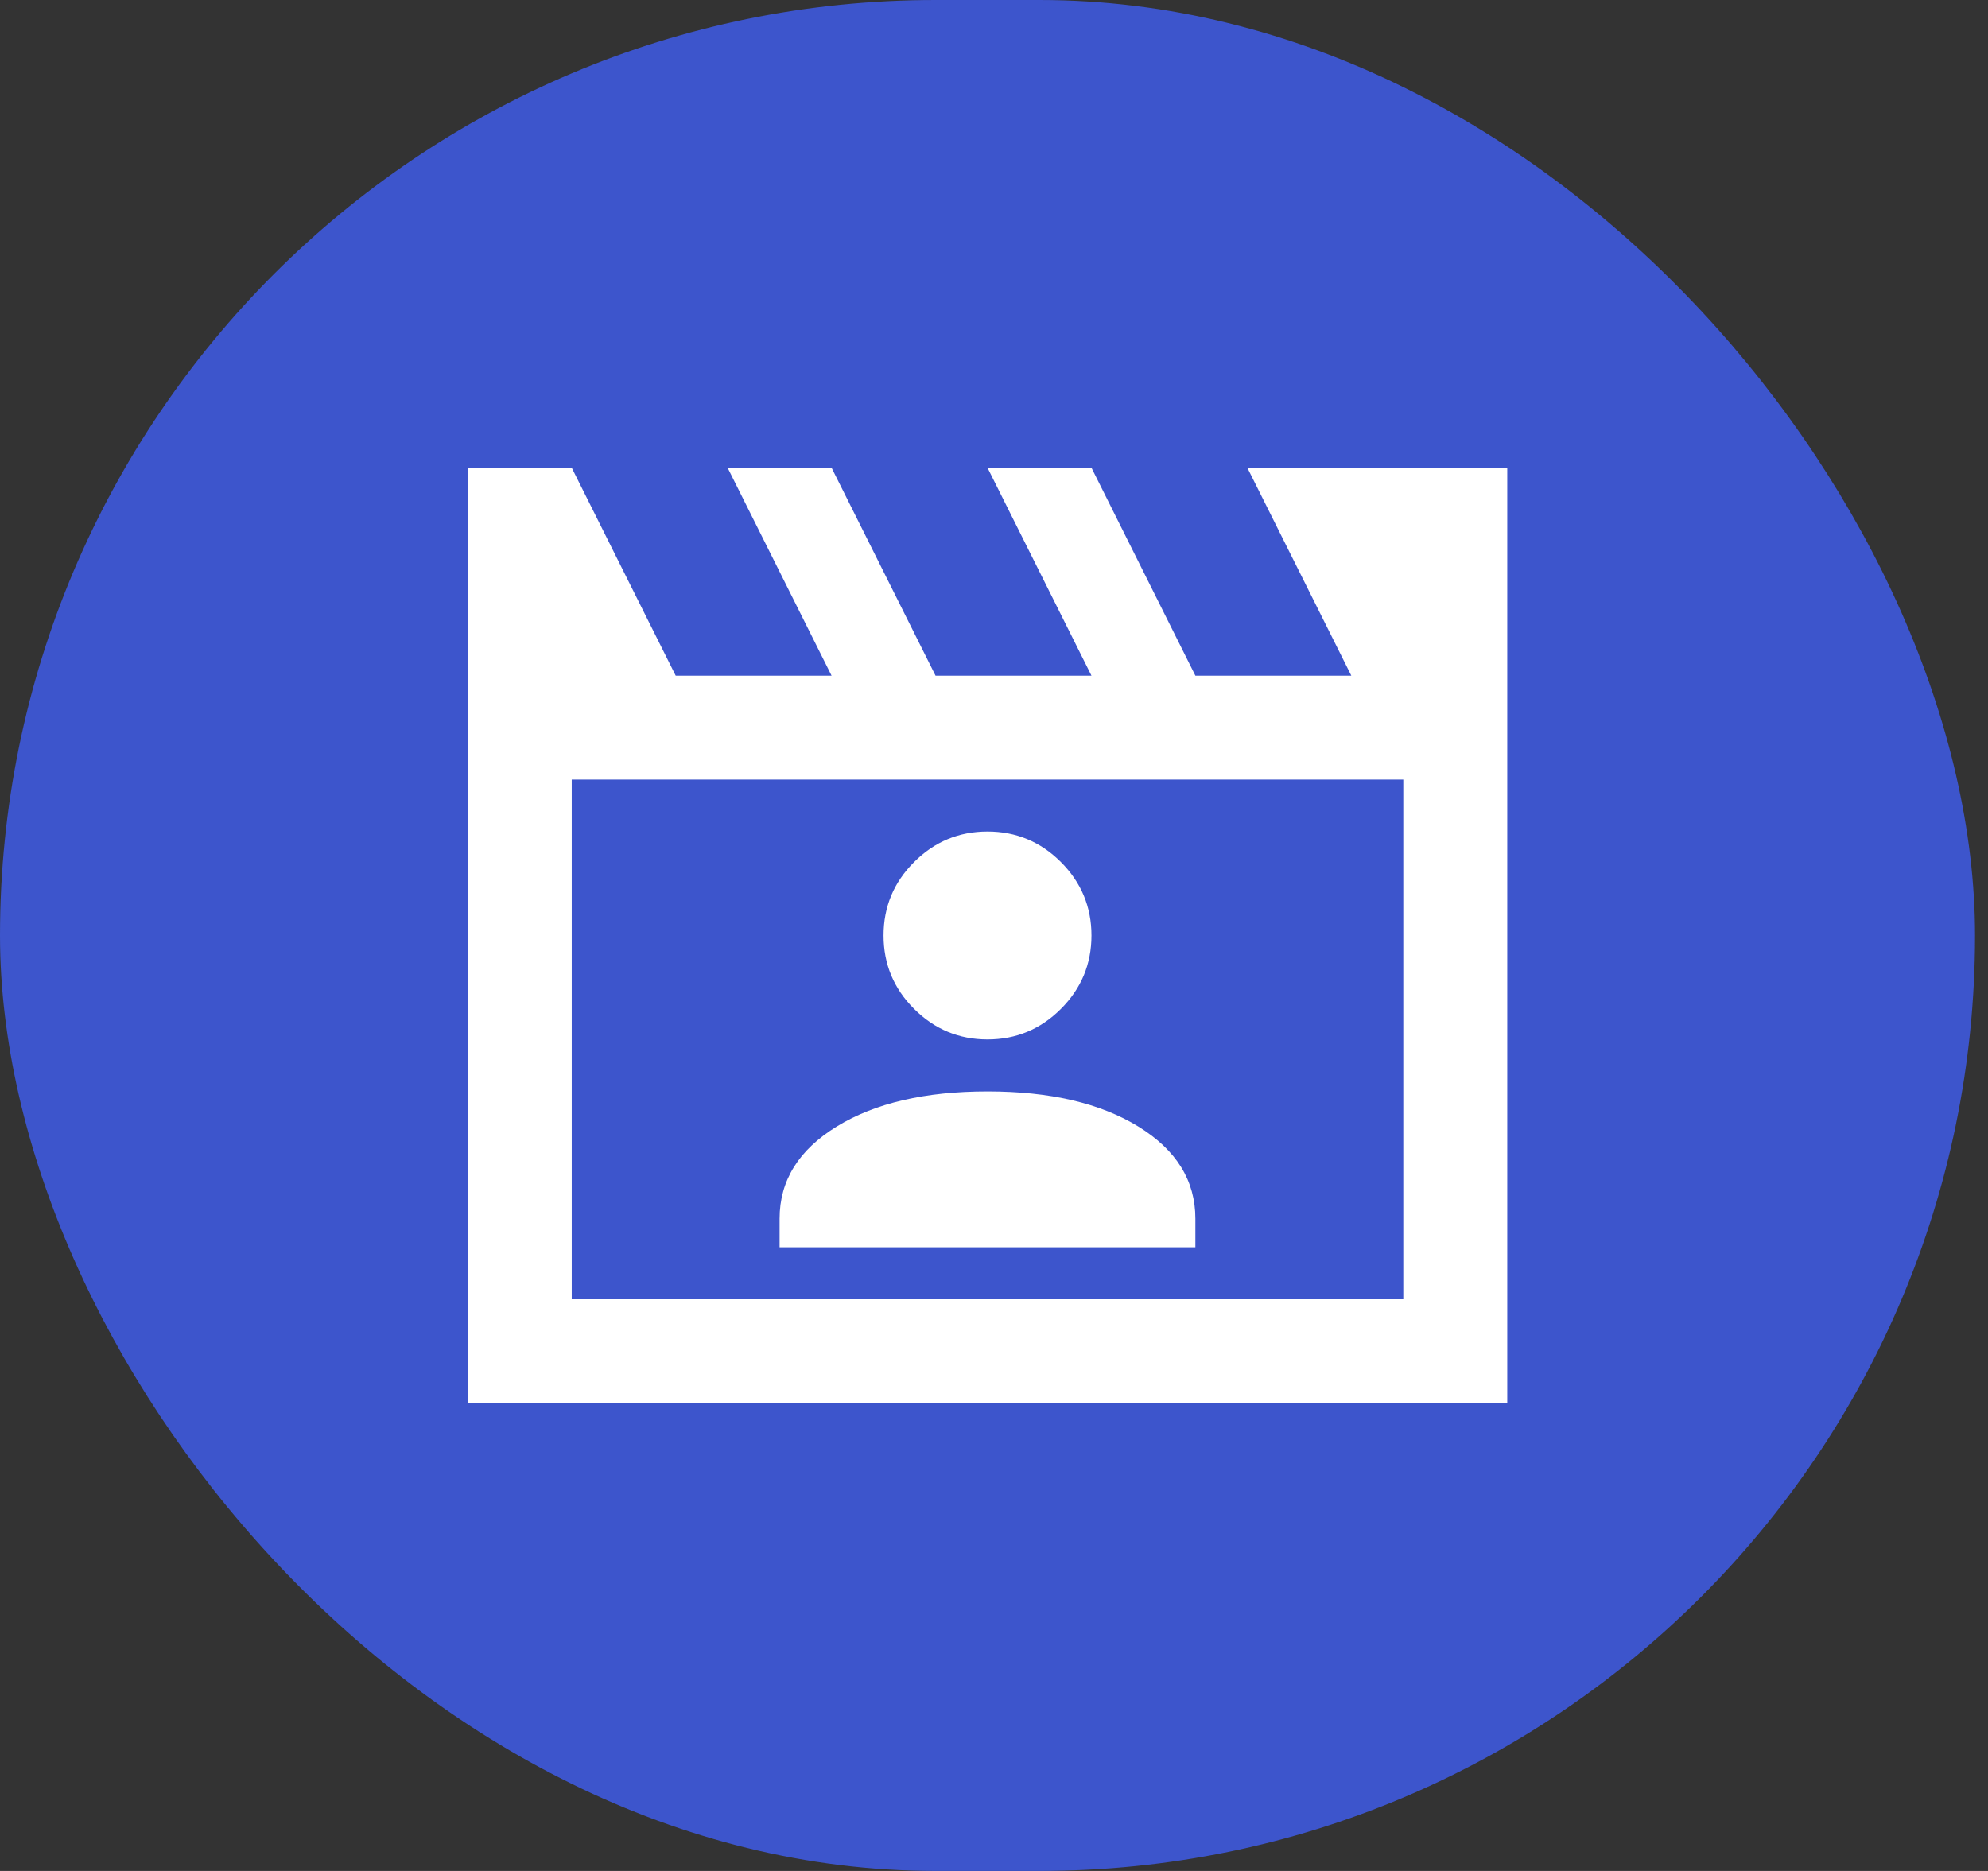 <svg width="34" height="32" viewBox="0 0 34 32" fill="none" xmlns="http://www.w3.org/2000/svg">
<rect x="0" y="0" width="34" height="32" fill="#333333" stroke="none"/>
<rect width="33.778" height="32" rx="16" fill="#3D55CC"/>
<path d="M9.778 8L11.556 11.556H14.222L12.444 8H14.222L16 11.556H18.667L16.889 8H18.667L20.444 11.556H23.111L21.333 8H25.778V24H8V8H9.778ZM9.778 13.333V22.222H24V13.333H9.778ZM13.333 21.333H20.444V20.844C20.444 20.193 20.119 19.667 19.467 19.267C18.815 18.867 17.956 18.667 16.889 18.667C15.822 18.667 14.963 18.867 14.311 19.267C13.659 19.667 13.333 20.193 13.333 20.844V21.333ZM16.889 17.778C17.378 17.778 17.796 17.604 18.145 17.255C18.493 16.907 18.667 16.488 18.667 16C18.667 15.511 18.492 15.092 18.144 14.744C17.796 14.396 17.377 14.222 16.889 14.222C16.4 14.222 15.981 14.396 15.633 14.745C15.284 15.093 15.111 15.512 15.111 16C15.111 16.489 15.285 16.908 15.634 17.256C15.982 17.604 16.401 17.778 16.889 17.778Z" fill="white"/>
</svg>
